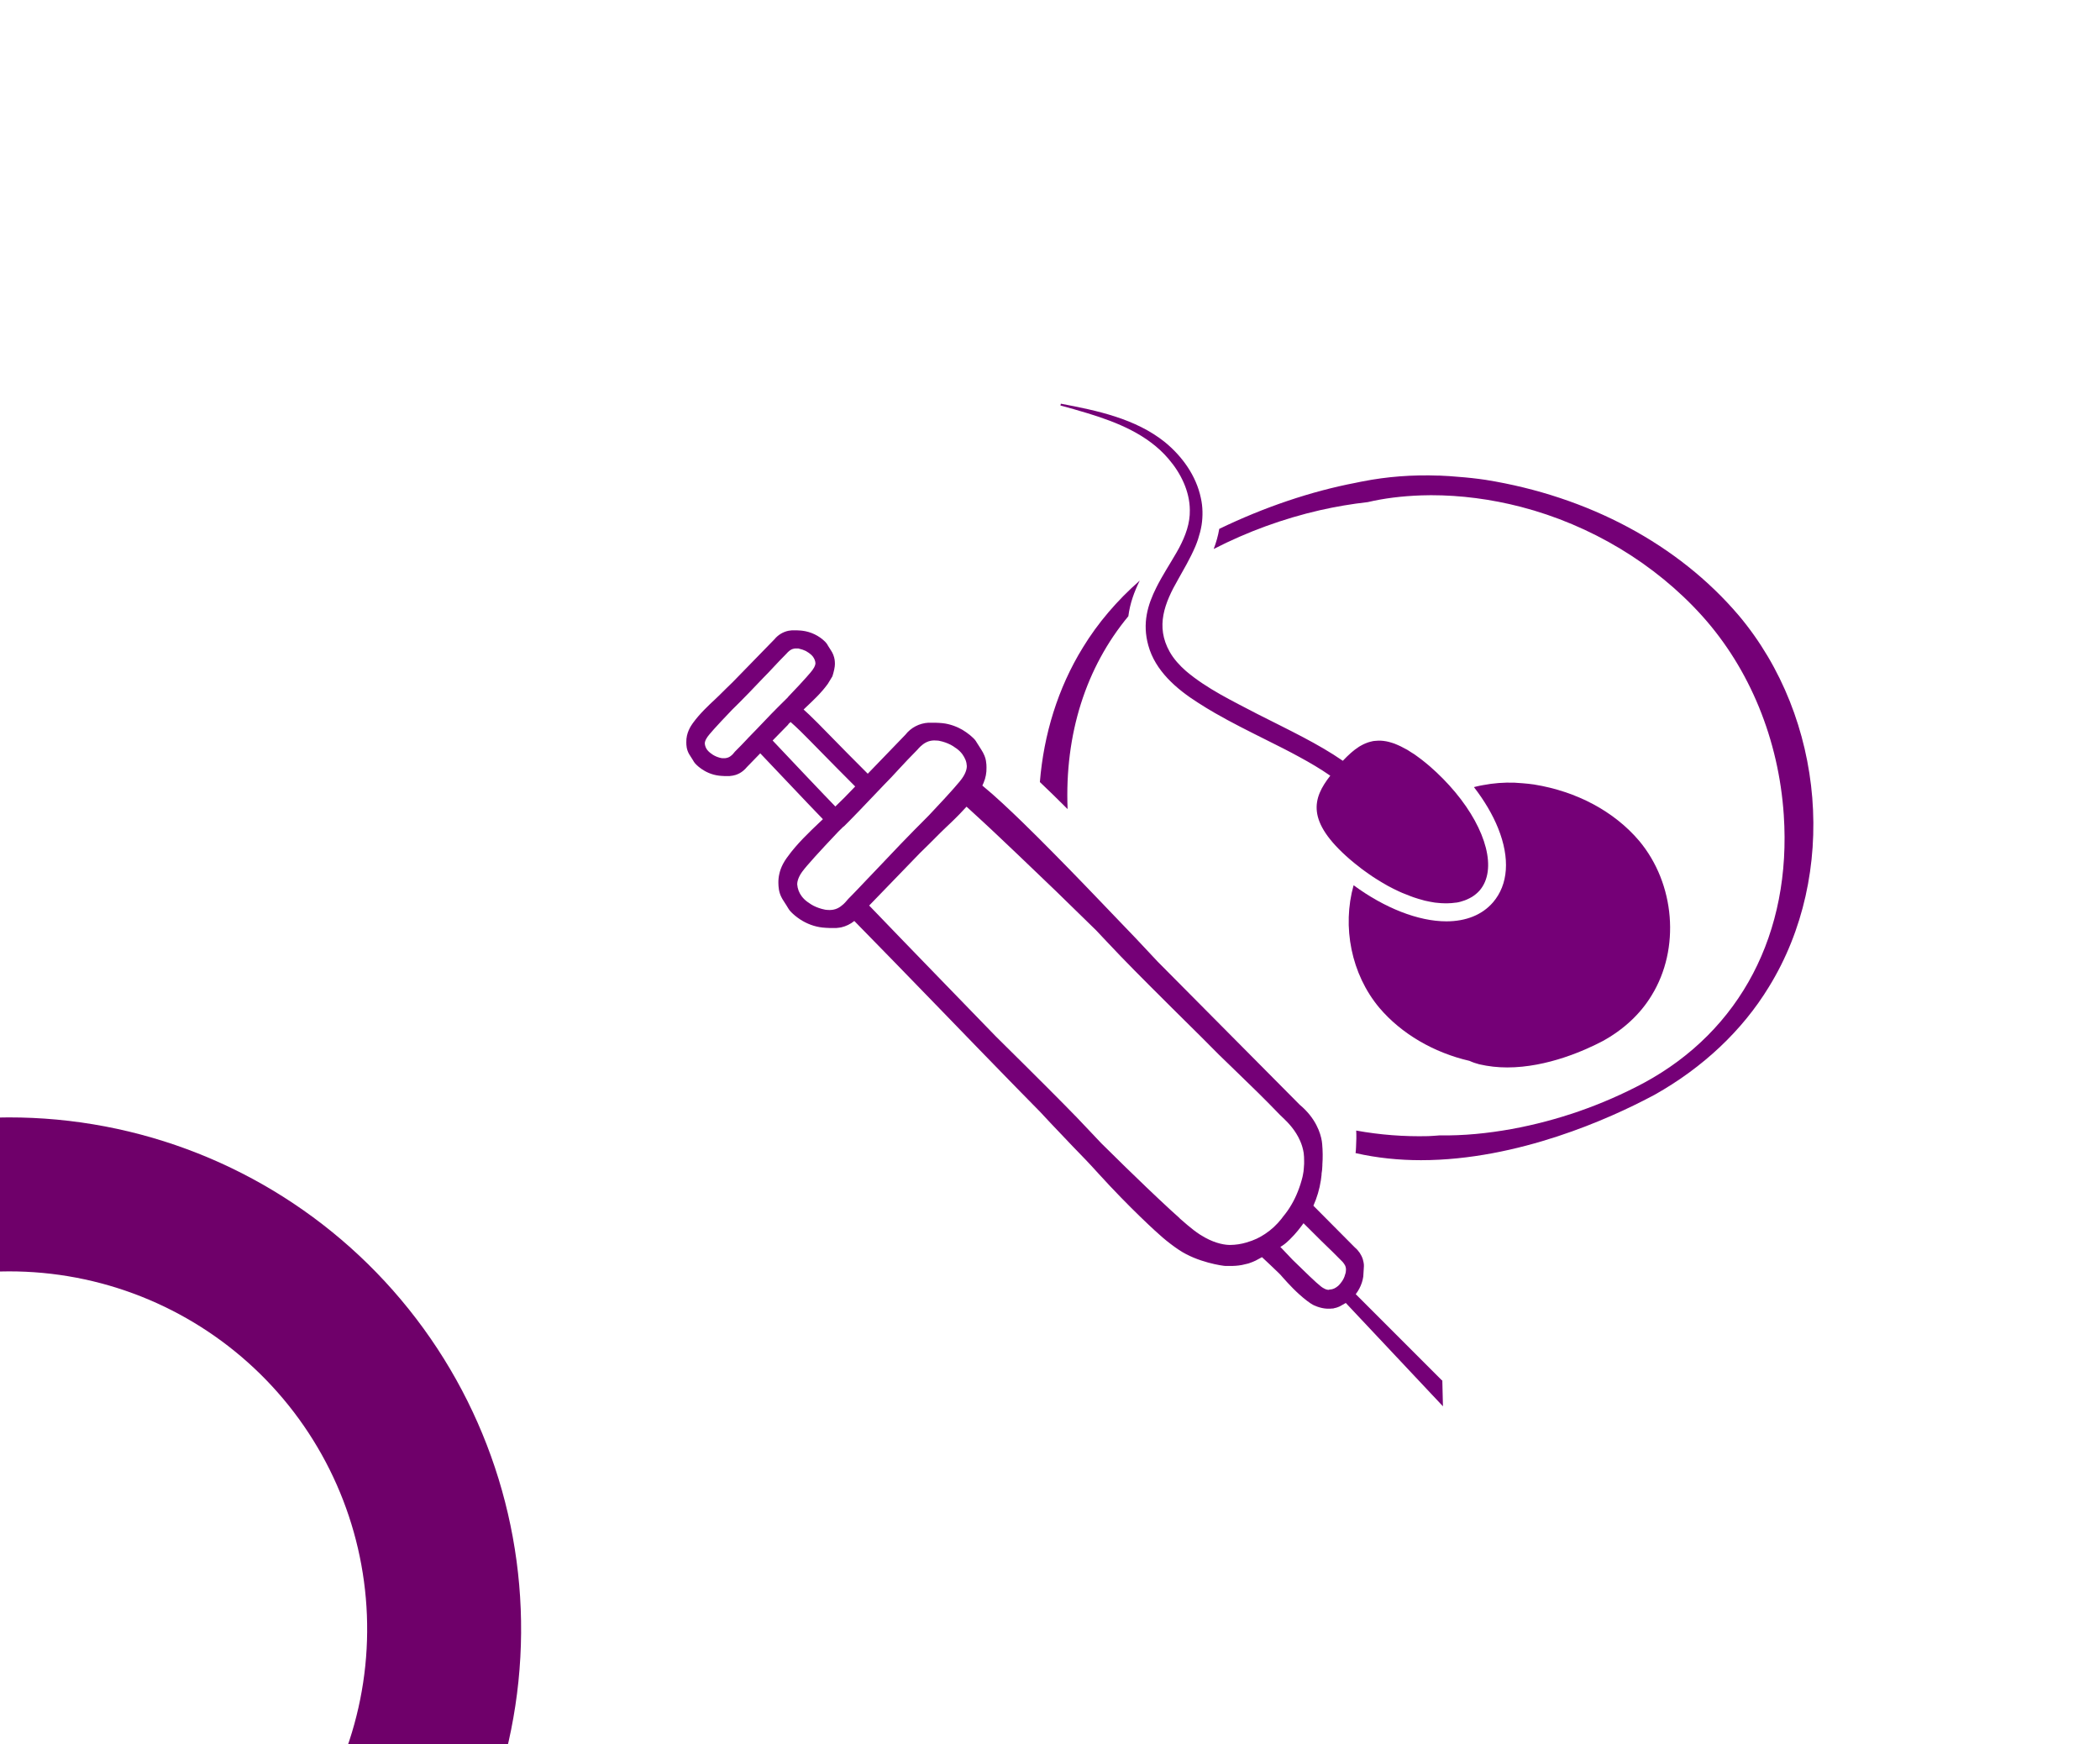 <svg width="236" height="196" viewBox="0 0 236 196" fill="none" xmlns="http://www.w3.org/2000/svg">
<g clip-path="url(#clip0_202_7)">
<g clip-path="url(#clip1_202_7)">
<path d="M126.805 69.246C126.987 67.804 127.471 66.481 128.087 65.24C125.545 67.47 123.376 70.003 121.692 72.766C118.88 77.328 117.296 82.544 116.862 87.881C117.8 88.769 118.839 89.778 119.978 90.919C119.636 82.464 122.046 74.987 126.805 69.246ZM195.401 69.156C188.625 61.186 178.518 55.777 166.954 53.921C165.916 53.767 164.873 53.653 163.827 53.578C163.191 53.516 162.556 53.476 161.83 53.446H161.699C158.733 53.335 155.86 53.558 153.148 54.092L152.885 54.142C152.713 54.173 152.542 54.204 152.35 54.253C147.338 55.211 142.074 56.989 137.021 59.43C136.89 60.217 136.669 60.973 136.396 61.69C140.18 59.748 144.191 58.284 148.336 57.332C150.11 56.931 151.904 56.627 153.711 56.423C155.517 55.999 157.494 55.746 159.732 55.666C160.095 55.656 160.458 55.646 160.821 55.646C164.169 55.646 167.568 56.089 170.926 56.958C178.773 58.996 186.002 63.345 191.286 69.207C196.642 75.16 199.899 83.111 200.463 91.585C201.351 104.834 195.613 115.812 184.723 121.694C180.071 124.175 175.063 125.921 169.878 126.871C167.185 127.355 164.502 127.628 161.75 127.586L161.487 127.607C161.153 127.627 160.832 127.658 160.509 127.668C157.796 127.735 155.082 127.526 152.411 127.042C152.442 127.607 152.431 128.223 152.391 128.939C152.391 129.15 152.36 129.362 152.34 129.574C154.78 130.13 157.252 130.371 159.692 130.371C170.624 130.371 181.011 125.63 185.549 123.228L185.951 123.017C191.398 119.958 195.824 115.771 198.79 110.899C206.564 98.296 205.143 80.75 195.412 69.167L195.401 69.156Z" fill="#750077"/>
<path d="M162.546 103.532C159.389 103.532 155.608 102.039 152.119 99.476C150.816 104.128 151.836 109.465 155.023 113.259C157.483 116.155 161.113 118.283 165.148 119.212C165.491 119.372 165.854 119.495 166.237 119.595C167.269 119.832 168.324 119.95 169.383 119.949C173.921 119.949 178.217 117.98 180.103 116.991C182.443 115.71 184.349 113.945 185.61 111.855C188.846 106.609 188.251 99.305 184.207 94.481C181.394 91.172 177.199 88.933 172.398 88.154C171.966 88.094 171.532 88.043 171.107 88.014C170.844 87.993 170.582 87.973 170.22 87.952C169.027 87.908 167.832 88 166.66 88.225L166.328 88.287C166.105 88.326 165.874 88.397 165.642 88.448C166.811 89.961 167.74 91.525 168.364 93.078C169.715 96.449 169.504 99.394 167.789 101.393C166.58 102.796 164.765 103.532 162.536 103.532H162.546Z" fill="#750077"/>
<path d="M131.323 51.569C132.695 53.163 133.703 55.2 133.714 57.321C133.745 58.814 133.229 60.195 132.525 61.538C132.423 61.73 132.312 61.911 132.211 62.102C131.454 63.414 130.617 64.686 129.962 65.997C128.964 67.975 128.359 70.043 129.045 72.516C129.822 75.381 132.231 77.439 134.632 78.963C135.257 79.365 135.883 79.75 136.516 80.113C138.424 81.213 140.379 82.181 142.296 83.141C143.566 83.774 144.826 84.402 146.037 85.068C147.247 85.723 148.407 86.409 149.497 87.166C147.509 89.709 146.743 92.271 151.695 96.56C152.078 96.892 152.461 97.195 152.844 97.487C152.885 97.518 152.914 97.549 152.956 97.58C153.085 97.68 153.207 97.77 153.339 97.861C153.651 98.093 153.963 98.305 154.276 98.518C154.408 98.608 154.539 98.688 154.669 98.77C155.063 99.022 155.456 99.254 155.849 99.476C155.88 99.496 155.92 99.516 155.951 99.536C156.374 99.768 156.807 99.98 157.22 100.172C157.342 100.233 157.463 100.274 157.583 100.334C157.897 100.464 158.198 100.586 158.501 100.697C158.632 100.746 158.754 100.787 158.884 100.838C159.238 100.958 159.579 101.06 159.924 101.15C159.985 101.161 160.035 101.181 160.094 101.201C160.487 101.292 160.872 101.363 161.244 101.423L161.558 101.454C161.83 101.484 162.102 101.504 162.353 101.504H162.678C162.979 101.504 163.282 101.473 163.564 101.433C163.604 101.433 163.655 101.433 163.696 101.423C164.018 101.372 164.31 101.281 164.592 101.181L164.823 101.09C165.036 100.998 165.228 100.898 165.419 100.787C165.738 100.59 166.027 100.349 166.277 100.07C168.285 97.74 167.043 93.22 163.543 89.023C162.674 87.983 161.723 87.015 160.701 86.126C160.408 85.874 160.108 85.628 159.803 85.391C159.701 85.309 159.612 85.249 159.52 85.177L158.955 84.765C158.844 84.694 158.743 84.623 158.632 84.564C158.472 84.462 158.309 84.351 158.158 84.26C158.048 84.199 157.946 84.139 157.835 84.09C157.696 84.008 157.554 83.936 157.412 83.867C157.301 83.816 157.2 83.774 157.1 83.725C156.969 83.675 156.837 83.614 156.717 83.564C156.618 83.526 156.517 83.493 156.414 83.464C156.294 83.422 156.172 83.392 156.06 83.362C155.967 83.343 155.873 83.323 155.779 83.301C155.669 83.28 155.558 83.263 155.446 83.252C155.355 83.252 155.265 83.241 155.174 83.23H154.871C154.76 83.23 154.659 83.241 154.559 83.252C154.466 83.252 154.388 83.272 154.296 83.281C154.196 83.301 154.096 83.321 153.994 83.352C153.912 83.371 153.831 83.394 153.751 83.422C153.651 83.453 153.56 83.493 153.459 83.533C153.379 83.564 153.308 83.595 153.228 83.635L152.945 83.785L152.733 83.907C152.642 83.967 152.551 84.028 152.461 84.099L152.261 84.239C152.163 84.314 152.069 84.391 151.976 84.471L151.796 84.623C151.694 84.715 151.595 84.814 151.493 84.906C151.442 84.946 151.402 84.997 151.352 85.037C151.201 85.188 151.059 85.34 150.908 85.491C148.155 83.584 144.868 82.04 141.267 80.213C138.502 78.761 135.65 77.409 133.289 75.412C132.574 74.786 131.908 74.059 131.445 73.233C129.842 70.377 130.87 67.762 132.403 65.099C132.715 64.544 133.038 63.98 133.351 63.404C133.703 62.759 134.037 62.093 134.329 61.416C134.44 61.151 134.541 60.882 134.632 60.609C134.802 60.084 134.944 59.56 135.035 59.005C135.115 58.5 135.146 57.985 135.135 57.481C135.126 56.972 135.065 56.464 134.954 55.967C134.429 53.456 132.866 51.286 130.911 49.681C127.602 47.028 123.275 46.13 119.222 45.364L119.171 45.564C120.2 45.847 121.229 46.13 122.247 46.444C125.586 47.462 129.004 48.844 131.314 51.559L131.323 51.569ZM162.052 155.122L152.359 145.426C152.66 145.037 152.892 144.6 153.045 144.134C153.116 143.911 153.177 143.679 153.207 143.438L153.277 142.287C153.277 142.155 153.277 142.004 153.237 141.843C153.216 141.73 153.19 141.619 153.157 141.509C152.992 140.994 152.685 140.535 152.27 140.188L147.6 135.487C148.006 134.58 148.287 133.623 148.438 132.642C148.469 132.419 148.487 132.238 148.518 132.016V131.894C148.567 131.631 148.598 131.319 148.609 130.986V130.875C148.664 130.102 148.656 129.326 148.587 128.554C148.578 128.444 148.567 128.322 148.547 128.222C148.407 127.355 147.892 125.668 146.067 124.145L130.103 108.063C128.419 106.247 126.714 104.451 124.99 102.674L123.881 101.515C123.306 100.918 122.61 100.182 121.823 99.374C121.28 98.81 120.705 98.215 120.089 97.589C119.545 97.023 118.97 96.448 118.394 95.863C117.247 94.697 116.087 93.543 114.916 92.401C114.181 91.686 113.438 90.981 112.687 90.284C111.943 89.592 111.18 88.922 110.398 88.275C110.449 88.174 110.489 88.074 110.538 87.962C110.768 87.42 110.879 86.835 110.863 86.247C110.863 86.137 110.863 86.026 110.852 85.905C110.832 85.674 110.801 85.309 110.64 84.926C110.591 84.801 110.534 84.679 110.469 84.562C110.407 84.454 110.343 84.346 110.277 84.239L109.984 83.776C109.916 83.663 109.845 83.552 109.772 83.444C109.752 83.413 109.723 83.351 109.672 83.281C109.672 83.281 109.61 83.19 109.561 83.13C109.561 83.13 109.5 83.059 109.391 82.949C109.144 82.707 108.877 82.487 108.592 82.292C108.316 82.094 108.022 81.922 107.715 81.778C107.349 81.606 106.968 81.472 106.576 81.376C106.36 81.323 106.141 81.285 105.92 81.263L105.548 81.232C105.396 81.22 105.245 81.214 105.093 81.213H104.327C103.826 81.242 103.336 81.377 102.89 81.61C102.445 81.843 102.055 82.169 101.746 82.566L97.52 86.944C96.741 86.172 95.968 85.395 95.2 84.613L93.578 82.96C92.942 82.303 92.387 81.739 91.893 81.244C91.55 80.9 91.227 80.588 90.935 80.305C90.732 80.107 90.523 79.915 90.31 79.73C90.39 79.649 90.49 79.558 90.603 79.447L91.176 78.903L91.247 78.832C91.559 78.529 91.993 78.115 92.457 77.571C92.599 77.399 92.801 77.167 93.033 76.844L93.547 75.996C93.717 75.461 93.828 74.947 93.828 74.624C93.828 74.494 93.819 74.352 93.819 74.352C93.809 74.188 93.783 74.026 93.739 73.868C93.689 73.671 93.614 73.481 93.516 73.302L93.376 73.07L93.062 72.576C93.062 72.576 93.013 72.485 92.951 72.384L92.861 72.264L92.73 72.112C92.031 71.423 91.122 70.987 90.147 70.871L89.927 70.851H89.896C89.795 70.851 89.684 70.829 89.543 70.829H88.998C88.858 70.851 88.716 70.86 88.606 70.88C87.987 71.011 87.432 71.349 87.032 71.839L82.352 76.642C82.12 76.865 81.879 77.096 81.626 77.348L80.77 78.195C80.668 78.297 80.517 78.438 80.345 78.6C79.659 79.235 78.631 80.204 77.905 81.203L77.824 81.314C77.644 81.577 77.098 82.352 77.129 83.422C77.129 83.736 77.149 84.219 77.441 84.736C77.503 84.834 77.642 85.057 77.766 85.249L77.905 85.471C77.905 85.471 77.926 85.502 77.936 85.531C77.956 85.562 77.976 85.603 78.016 85.652L78.109 85.774C78.109 85.774 79.105 86.973 80.83 87.165L81.082 87.187C81.182 87.187 81.293 87.207 81.445 87.207H81.979C82.121 87.187 82.251 87.176 82.362 87.156C82.454 87.136 82.563 87.115 82.687 87.075C82.988 86.973 83.271 86.823 83.522 86.612C83.683 86.48 83.825 86.338 83.936 86.198L85.438 84.652L90.744 90.243C91.247 90.778 91.793 91.344 92.478 92.05C92.447 92.081 92.407 92.11 92.376 92.151L92.013 92.494C91.016 93.441 89.513 94.864 88.504 96.288L88.413 96.408C88.26 96.62 88.122 96.842 88 97.073C87.8 97.447 87.657 97.841 87.577 98.224C87.503 98.549 87.469 98.881 87.475 99.213C87.486 99.657 87.506 100.263 87.869 100.918L87.949 101.06C88.011 101.171 88.101 101.301 88.192 101.443L88.373 101.725C88.465 101.867 88.535 101.978 88.564 102.038C88.584 102.069 88.615 102.13 88.666 102.199C88.666 102.199 88.726 102.292 88.797 102.371C88.797 102.371 88.998 102.603 89.361 102.905C89.513 103.028 89.686 103.159 89.896 103.3C90.683 103.814 91.53 104.126 92.416 104.227L92.79 104.258C92.922 104.269 93.084 104.278 93.204 104.278H94.011C94.202 104.258 94.384 104.238 94.536 104.208C95.075 104.084 95.578 103.839 96.008 103.491C97.308 104.813 98.85 106.387 100.504 108.092L105.911 113.662C107.191 114.983 108.482 116.326 109.741 117.618C111.003 118.909 112.213 120.17 113.342 121.32L114.644 122.652C115.481 123.5 116.236 124.276 116.893 124.942L118.031 126.163C118.862 127.05 119.699 127.931 120.543 128.806C121.006 129.282 121.491 129.786 122.006 130.32C122.358 130.683 122.843 131.209 123.418 131.844C126.956 135.739 130.033 138.533 130.668 139.068C131.253 139.573 131.868 140.016 131.868 140.016C131.868 140.016 132.211 140.268 132.503 140.46C134.581 141.852 137.415 142.247 137.716 142.256H138.243C138.435 142.256 138.626 142.256 138.869 142.237C139.069 142.226 139.281 142.196 139.523 142.155L139.624 142.135C139.836 142.095 140.049 142.044 140.27 141.984L140.392 141.944C140.663 141.852 140.886 141.763 141.097 141.661C141.258 141.58 141.521 141.44 141.823 141.268C142.015 141.449 142.236 141.652 142.458 141.863L142.812 142.196C143.164 142.529 143.498 142.842 143.739 143.084C143.901 143.245 144.012 143.367 144.102 143.478L144.164 143.548C144.778 144.234 145.696 145.263 146.867 146.161C147.148 146.384 147.33 146.495 147.54 146.616C147.571 146.636 148.328 147.03 149.165 147.059H149.494C149.556 147.059 149.625 147.05 149.695 147.039H149.817C149.888 147.008 149.968 146.999 150.08 146.968L150.171 146.948C150.291 146.908 150.412 146.867 150.543 146.807L150.583 146.787C150.762 146.696 150.937 146.598 151.108 146.493L151.24 146.413L162.16 158.027L162.089 155.102L162.049 155.122H162.052ZM94.826 92.877C95.058 92.654 95.269 92.433 95.481 92.22C95.764 91.939 96.107 91.587 96.541 91.131C97.256 90.395 98.184 89.415 99.364 88.174C99.919 87.619 100.453 87.046 100.997 86.449L101.108 86.329L101.986 85.391C102.328 85.026 102.691 84.654 103.085 84.26L103.255 84.068C103.468 83.847 103.923 83.372 104.599 83.241C104.852 83.196 105.11 83.19 105.365 83.221C105.455 83.221 105.526 83.241 105.575 83.252C106.029 83.341 106.443 83.493 106.826 83.685C107.018 83.785 107.199 83.896 107.37 84.028L107.492 84.108C107.624 84.201 107.735 84.3 107.844 84.402C107.956 84.513 108.056 84.623 108.147 84.745C108.299 84.957 108.421 85.177 108.51 85.4C108.601 85.632 108.641 85.864 108.652 86.086C108.652 86.227 108.632 86.762 108.096 87.499C107.927 87.73 107.745 87.951 107.552 88.163C107.372 88.377 107.149 88.639 106.898 88.911C106.666 89.174 106.403 89.457 106.11 89.78C105.615 90.315 105.041 90.93 104.406 91.605L103.489 92.532C103.237 92.775 103.005 93.008 102.783 93.24C102.006 94.017 100.665 95.419 98.899 97.286C98.356 97.841 97.861 98.365 97.358 98.9C97.055 99.224 96.752 99.546 96.419 99.889C96.258 100.06 96.087 100.243 95.904 100.423C95.724 100.606 95.532 100.797 95.32 101.02L94.987 101.403C94.937 101.464 94.866 101.533 94.786 101.604C94.564 101.805 94.352 101.958 94.12 102.068C93.973 102.138 93.817 102.189 93.657 102.219C93.4 102.265 93.138 102.272 92.88 102.239C92.808 102.238 92.737 102.227 92.668 102.208C92.445 102.164 92.226 102.103 92.012 102.028C91.808 101.958 91.609 101.874 91.417 101.776C91.226 101.677 91.044 101.562 90.872 101.433L90.751 101.352C90.502 101.175 90.281 100.961 90.097 100.717C89.801 100.328 89.625 99.861 89.591 99.374C89.591 99.233 89.612 98.699 90.147 97.962C90.642 97.286 92.094 95.682 94.221 93.441L94.795 92.877H94.826ZM88.573 81.394L88.845 81.132C89.007 81.274 89.179 81.425 89.36 81.595L89.945 82.151C90.56 82.757 91.297 83.504 92.194 84.422L94.009 86.267C94.635 86.904 95.33 87.599 96.107 88.377L94.917 89.608C94.584 89.93 94.241 90.264 93.878 90.627L92.586 89.285C91.871 88.539 91.266 87.902 90.529 87.125L86.829 83.212L88.595 81.407L88.575 81.396L88.573 81.394ZM88.583 78.317L87.736 79.155L87.282 79.609C87.112 79.79 86.91 79.993 86.687 80.213C86.355 80.557 85.962 80.971 85.518 81.434L85.064 81.909C84.71 82.263 84.388 82.604 84.055 82.947L83.984 83.029C83.526 83.519 83.059 83.999 82.583 84.471L82.382 84.714C82.321 84.785 82.22 84.885 82.089 84.977C81.952 85.078 81.793 85.147 81.626 85.177C81.544 85.199 81.463 85.199 81.394 85.199H81.181C81.131 85.199 81.091 85.199 81.071 85.188C80.933 85.162 80.798 85.125 80.666 85.077C80.537 85.037 80.415 84.977 80.294 84.916C80.175 84.859 80.063 84.787 79.96 84.703L79.871 84.643C79.727 84.54 79.598 84.418 79.488 84.28C79.324 84.067 79.225 83.812 79.205 83.544C79.205 83.504 79.205 83.343 79.337 83.08C79.386 82.988 79.446 82.898 79.517 82.787C79.7 82.535 80.314 81.798 82.281 79.75L83.127 78.912C83.38 78.66 83.723 78.306 84.167 77.854C84.61 77.399 85.144 76.834 85.79 76.158C86.173 75.775 86.547 75.381 86.919 74.978L87.091 74.795C87.242 74.625 87.393 74.472 87.596 74.26C87.908 73.937 88.17 73.665 88.362 73.474C88.481 73.331 88.616 73.202 88.765 73.091C88.827 73.05 88.987 72.93 89.228 72.89C89.31 72.868 89.391 72.868 89.46 72.868H89.673C89.711 72.865 89.749 72.872 89.783 72.888C90.066 72.95 90.328 73.04 90.56 73.151C90.671 73.213 90.782 73.282 90.894 73.362L90.974 73.424C91.125 73.525 91.246 73.645 91.357 73.786C91.527 74.018 91.629 74.281 91.64 74.523C91.64 74.594 91.629 74.857 91.315 75.28C91.266 75.341 91.195 75.441 91.084 75.573C90.929 75.763 90.767 75.949 90.6 76.129C90.388 76.37 90.117 76.662 89.783 77.025C89.44 77.388 89.037 77.823 88.553 78.326L88.583 78.317ZM132.582 136.899C132.259 136.606 131.907 136.293 131.524 135.941C130.758 135.235 129.871 134.406 128.882 133.459C127.389 132.036 125.665 130.351 123.759 128.464L122.73 127.375C122.135 126.738 121.57 126.143 121.016 125.568C120.633 125.165 120.168 124.701 119.624 124.146C119.079 123.59 118.455 122.965 117.718 122.228C116.981 121.491 116.135 120.655 115.177 119.695L111.888 116.437L104.991 109.324C103.7 107.992 102.4 106.65 101.209 105.418L98.779 102.896C98.385 102.482 98.022 102.108 97.679 101.756L103.379 95.863C104.054 95.207 104.76 94.51 105.677 93.583C105.818 93.441 106.02 93.249 106.261 93.018L106.887 92.423C107.18 92.14 107.502 91.828 107.824 91.495C108.087 91.222 108.359 90.939 108.621 90.647L109.054 91.041C109.499 91.443 110.002 91.919 110.558 92.423C111.113 92.926 111.697 93.492 112.322 94.076C112.948 94.663 113.604 95.288 114.269 95.923L114.662 96.297C115.983 97.558 117.355 98.87 118.696 100.161C120.197 101.615 121.694 103.075 123.184 104.541L124.333 105.761C124.888 106.347 125.412 106.902 125.926 107.437C126.36 107.891 126.884 108.426 127.52 109.07L129.224 110.786C129.961 111.523 130.807 112.361 131.765 113.32L135.053 116.578C135.688 117.224 136.314 117.859 136.959 118.494C137.594 119.111 138.231 119.735 138.937 120.411C139.723 121.168 140.52 121.945 141.335 122.743C142.273 123.67 143.07 124.478 143.847 125.285L144.321 125.74C144.734 126.143 145.582 126.981 146.116 128.212C146.308 128.645 146.439 129.109 146.51 129.563C146.55 129.837 146.559 130.149 146.559 130.492V130.775C146.539 131.147 146.51 131.461 146.49 131.642C146.472 131.76 146.451 131.878 146.428 131.996C146.408 132.096 146.388 132.176 146.379 132.247C146.244 132.797 146.072 133.336 145.864 133.862C145.663 134.377 145.421 134.881 145.148 135.346C144.865 135.841 144.542 136.293 144.19 136.717L144.009 136.96C143.747 137.292 143.464 137.595 143.161 137.878C142.854 138.164 142.523 138.424 142.173 138.655C141.87 138.856 141.558 139.038 141.235 139.19C140.892 139.35 140.509 139.493 140.066 139.622C139.473 139.798 138.858 139.89 138.24 139.896C137.746 139.896 136.726 139.785 135.405 139.058C135.211 138.949 135.019 138.835 134.831 138.715C134.61 138.564 134.367 138.403 134.136 138.221C133.753 137.927 133.228 137.483 132.573 136.909L132.582 136.899ZM149.293 144.951L149.02 144.889L148.869 144.82L148.768 144.769C148.653 144.71 148.545 144.639 148.445 144.557C148.256 144.404 148.071 144.246 147.891 144.083C147.699 143.913 147.448 143.681 147.145 143.387C146.681 142.942 146.065 142.347 145.259 141.56L144.13 140.37C144.068 140.309 144.028 140.259 143.887 140.117C143.927 140.097 143.967 140.067 144.018 140.037C144.018 140.037 144.17 139.947 144.33 139.825C144.351 139.816 144.423 139.754 144.553 139.644C144.754 139.472 145.067 139.18 145.441 138.766C145.722 138.452 145.996 138.129 146.237 137.797C146.318 137.686 146.399 137.575 146.49 137.454L147.82 138.775C148.223 139.19 148.638 139.582 149.06 139.996C149.545 140.471 150.06 140.955 150.623 141.54L150.795 141.712C150.795 141.712 150.857 141.763 150.887 141.803C151.006 141.944 151.098 142.075 151.169 142.216C151.207 142.303 151.234 142.395 151.249 142.489C151.26 142.579 151.269 142.659 151.26 142.721L151.24 142.944C151.24 142.944 151.229 143.024 151.218 143.053C151.181 143.193 151.138 143.331 151.088 143.467C150.987 143.728 150.843 143.969 150.663 144.183L150.594 144.276C150.475 144.426 150.331 144.555 150.169 144.657C150.029 144.756 149.872 144.828 149.706 144.871C149.675 144.871 149.646 144.871 149.565 144.891C149.474 144.911 149.383 144.922 149.303 144.931L149.293 144.951Z" fill="#750077"/>
</g>
<path d="M38.69 226.544C49.759 216.965 56.758 203.525 58.26 188.964C59.762 174.403 55.654 159.817 46.773 148.18C37.892 136.543 24.907 128.731 10.466 126.338C-3.976 123.944 -18.787 127.149 -30.947 135.298L-21.315 149.67C-12.814 143.973 -2.459 141.733 7.637 143.406C17.733 145.079 26.811 150.541 33.02 158.676C39.228 166.811 42.101 177.009 41.051 187.189C40.001 197.369 35.107 206.765 27.369 213.462L38.69 226.544Z" fill="#6F006A"/>
</g>
<defs>
<clipPath id="clip0_202_7">
<rect width="236" height="196" fill="white"/>
</clipPath>
<clipPath id="clip1_202_7">
<rect width="173" height="136" fill="white" transform="translate(77.128 33)"/>
</clipPath>
</defs>
</svg>

